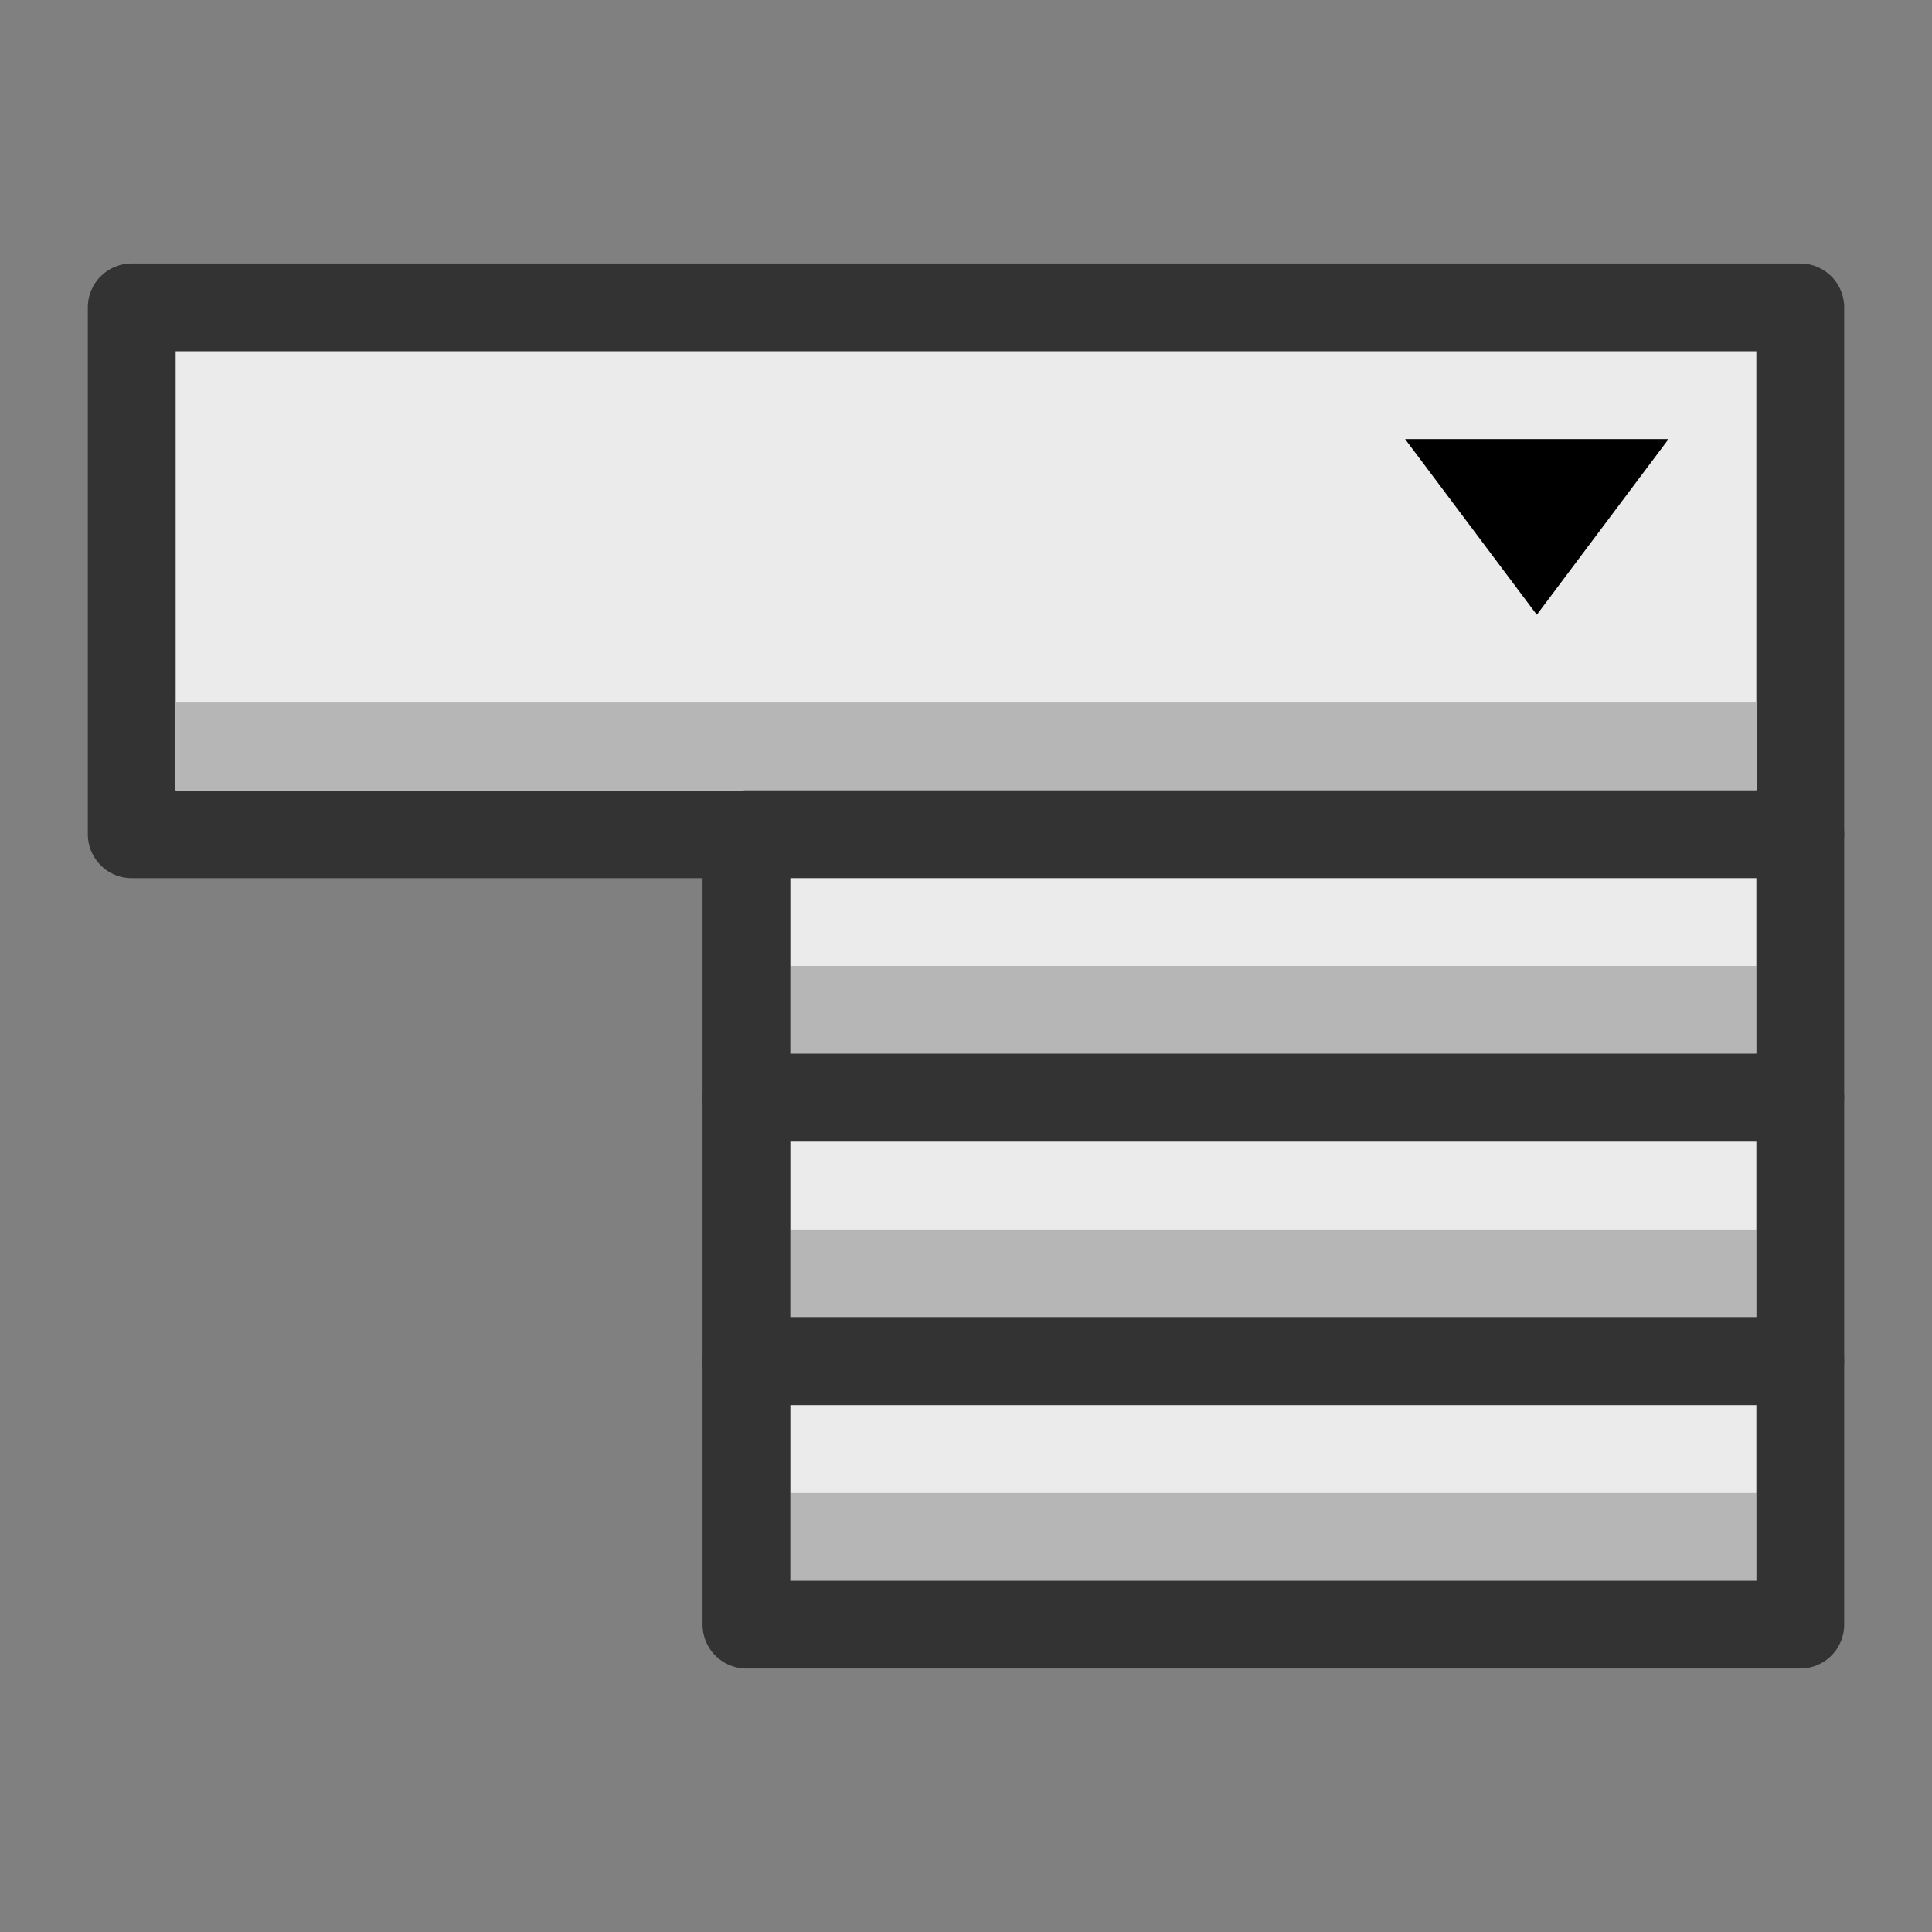 <svg xmlns="http://www.w3.org/2000/svg" xml:space="preserve" style="fill-rule:evenodd;clip-rule:evenodd;stroke-linecap:round;stroke-linejoin:round;stroke-miterlimit:1.5" viewBox="0 0 22 22"><rect x="0" y="0" width="22" height="22" fill="#808080" stroke="none"/><path d="M0 0h22v22H0z" style="fill:none"/><path d="M1.5 3.5h19v6h-19z" style="fill:#ececec;fill-opacity:.99;stroke:#333;stroke-width:1px"/><path d="M16 5h3l-1.5 2L16 5Z" style="fill-rule:nonzero"/><path d="M8.5 9.5h12v3h-12z" style="fill:#ececec;fill-opacity:.99"/><path d="M9 11h11v1H9zM2 8h18v1H2z" style="fill:#b6b6b6"/><path d="M8.5 9.5h12v3h-12z" style="fill:none;stroke:#333;stroke-width:1px;stroke-miterlimit:4"/><path d="M8.5 12.5h12v3h-12z" style="fill:#ececec;fill-opacity:.99"/><path d="M9 14h11v1H9z" style="fill:#b6b6b6"/><path d="M8.5 12.5h12v3h-12z" style="fill:none;stroke:#333;stroke-width:1px;stroke-miterlimit:4"/><path d="M8.5 15.5h12v3h-12z" style="fill:#ececec;fill-opacity:.99"/><path d="M9 17h11v1H9z" style="fill:#b6b6b6"/><path d="M8.5 15.5h12v3h-12z" style="fill:none;stroke:#333;stroke-width:1px;stroke-miterlimit:4"/></svg>